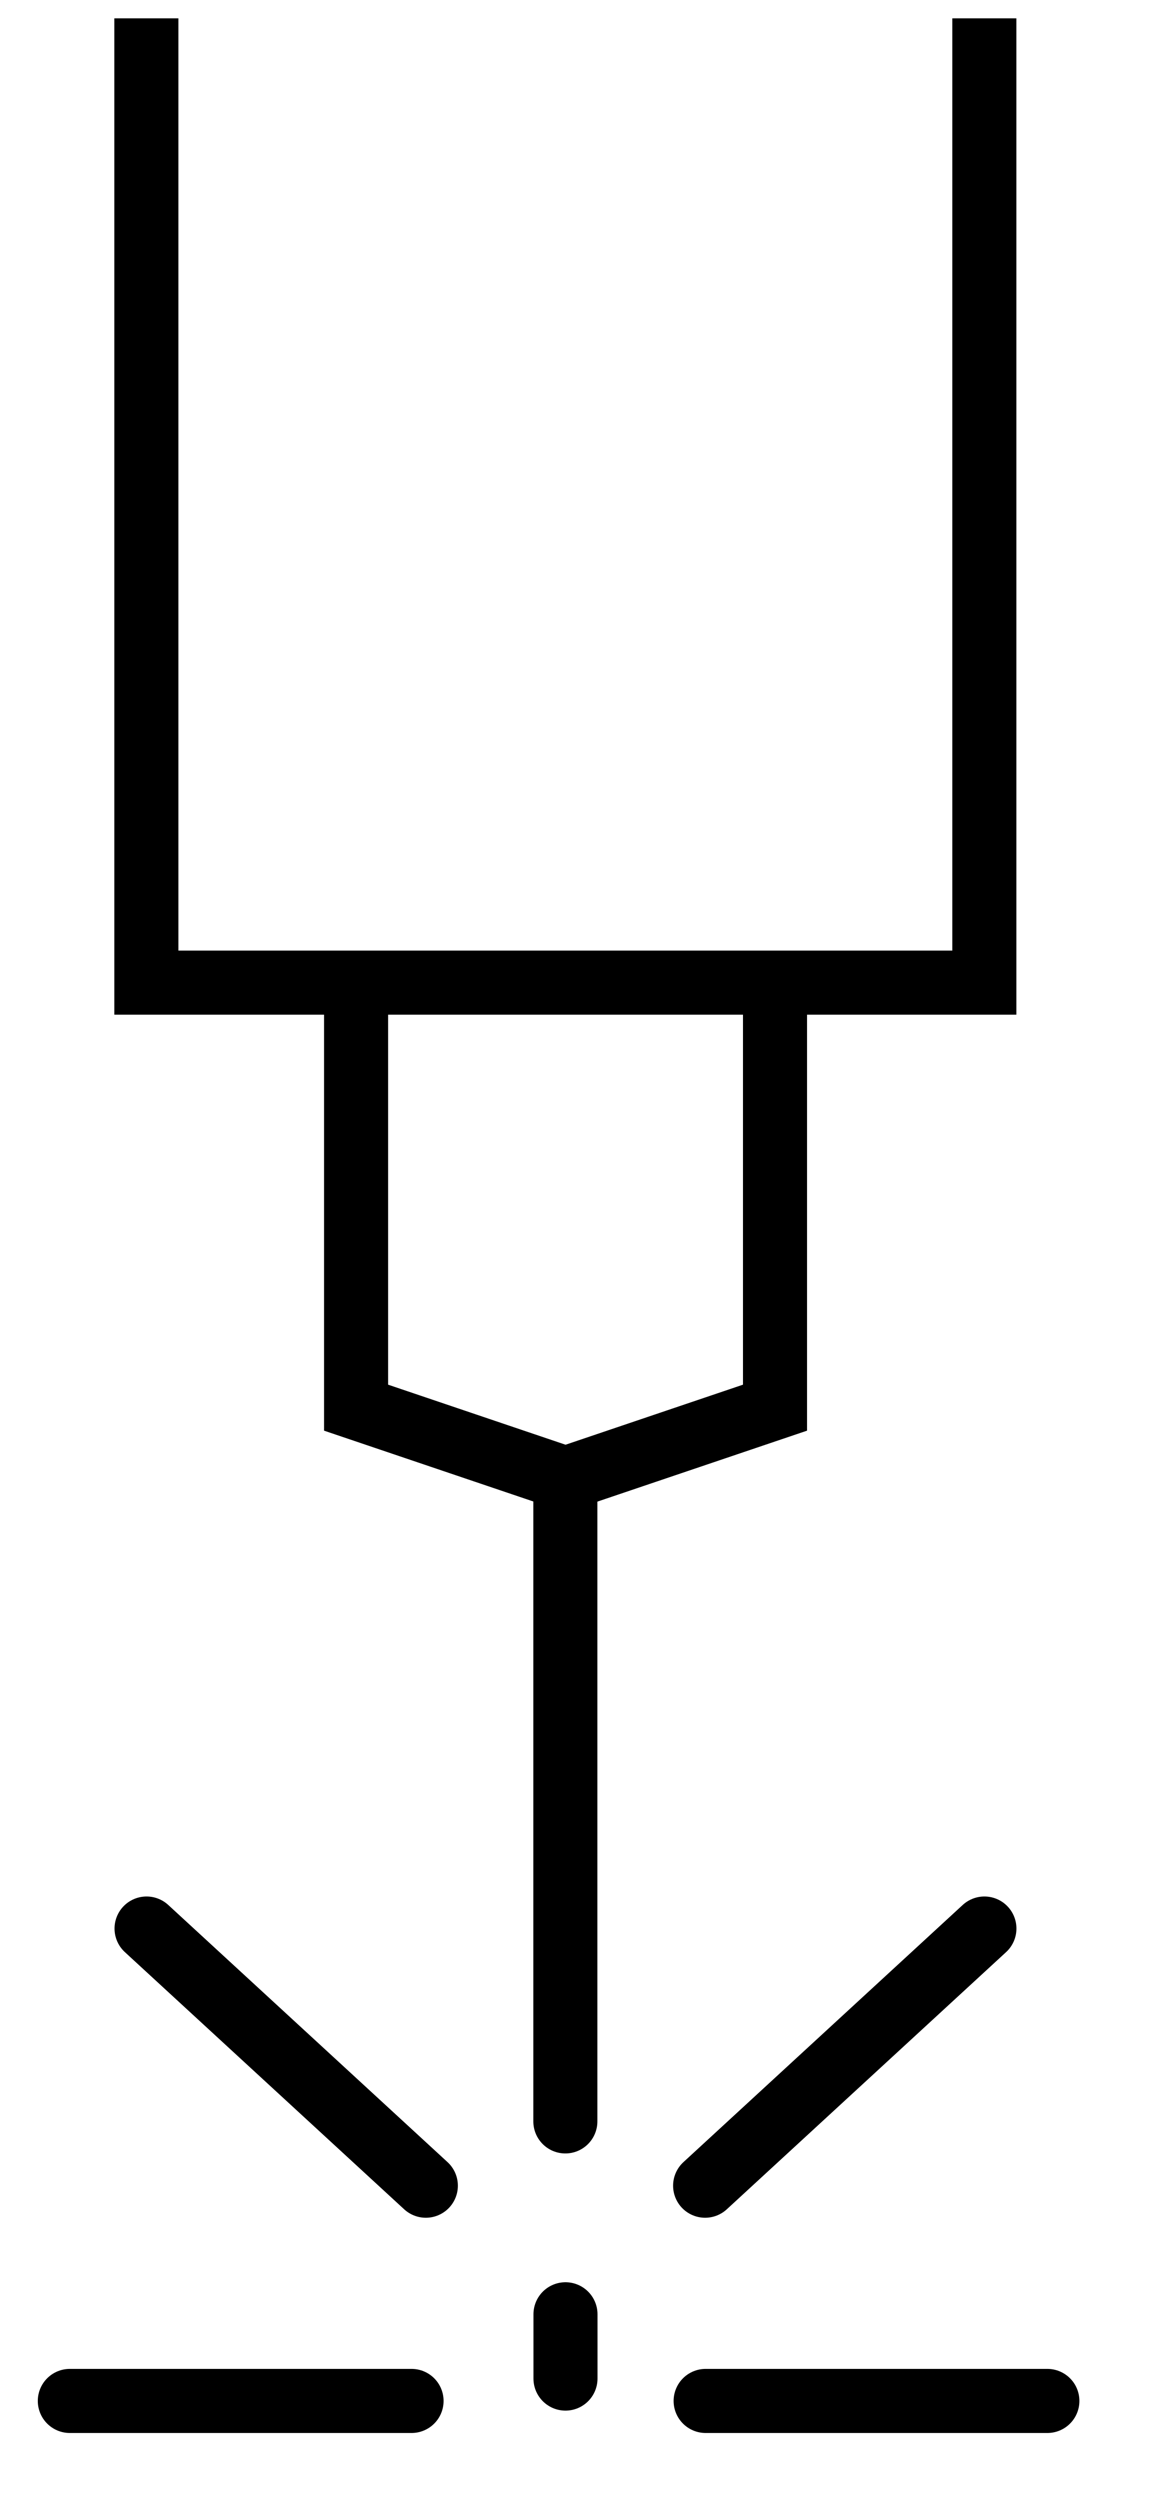 <svg xmlns:xlink="http://www.w3.org/1999/xlink" xmlns="http://www.w3.org/2000/svg" width="18" height="39" viewBox="0 0 18 39" fill="none">
<path d="M2.285 0.286V15.33H15.367V0.286" stroke="black"/>
<path d="M5.559 15.043V21.961L8.829 23.067L12.099 21.961V15.043" stroke="black"/>
<path d="M8.826 23.067V33.096" stroke="black" stroke-linecap="round"/>
<path d="M8.828 36.105V37.108" stroke="black" stroke-linecap="round"/>
<path d="M11.008 34.099L15.368 30.087" stroke="black" stroke-linecap="round"/>
<path d="M11.016 37.457H16.351" stroke="black" stroke-linecap="round"/>
<path d="M1.09 37.457H6.425" stroke="black" stroke-linecap="round"/>
<path d="M6.648 34.099L2.288 30.087" stroke="black" stroke-linecap="round"/>
</svg>